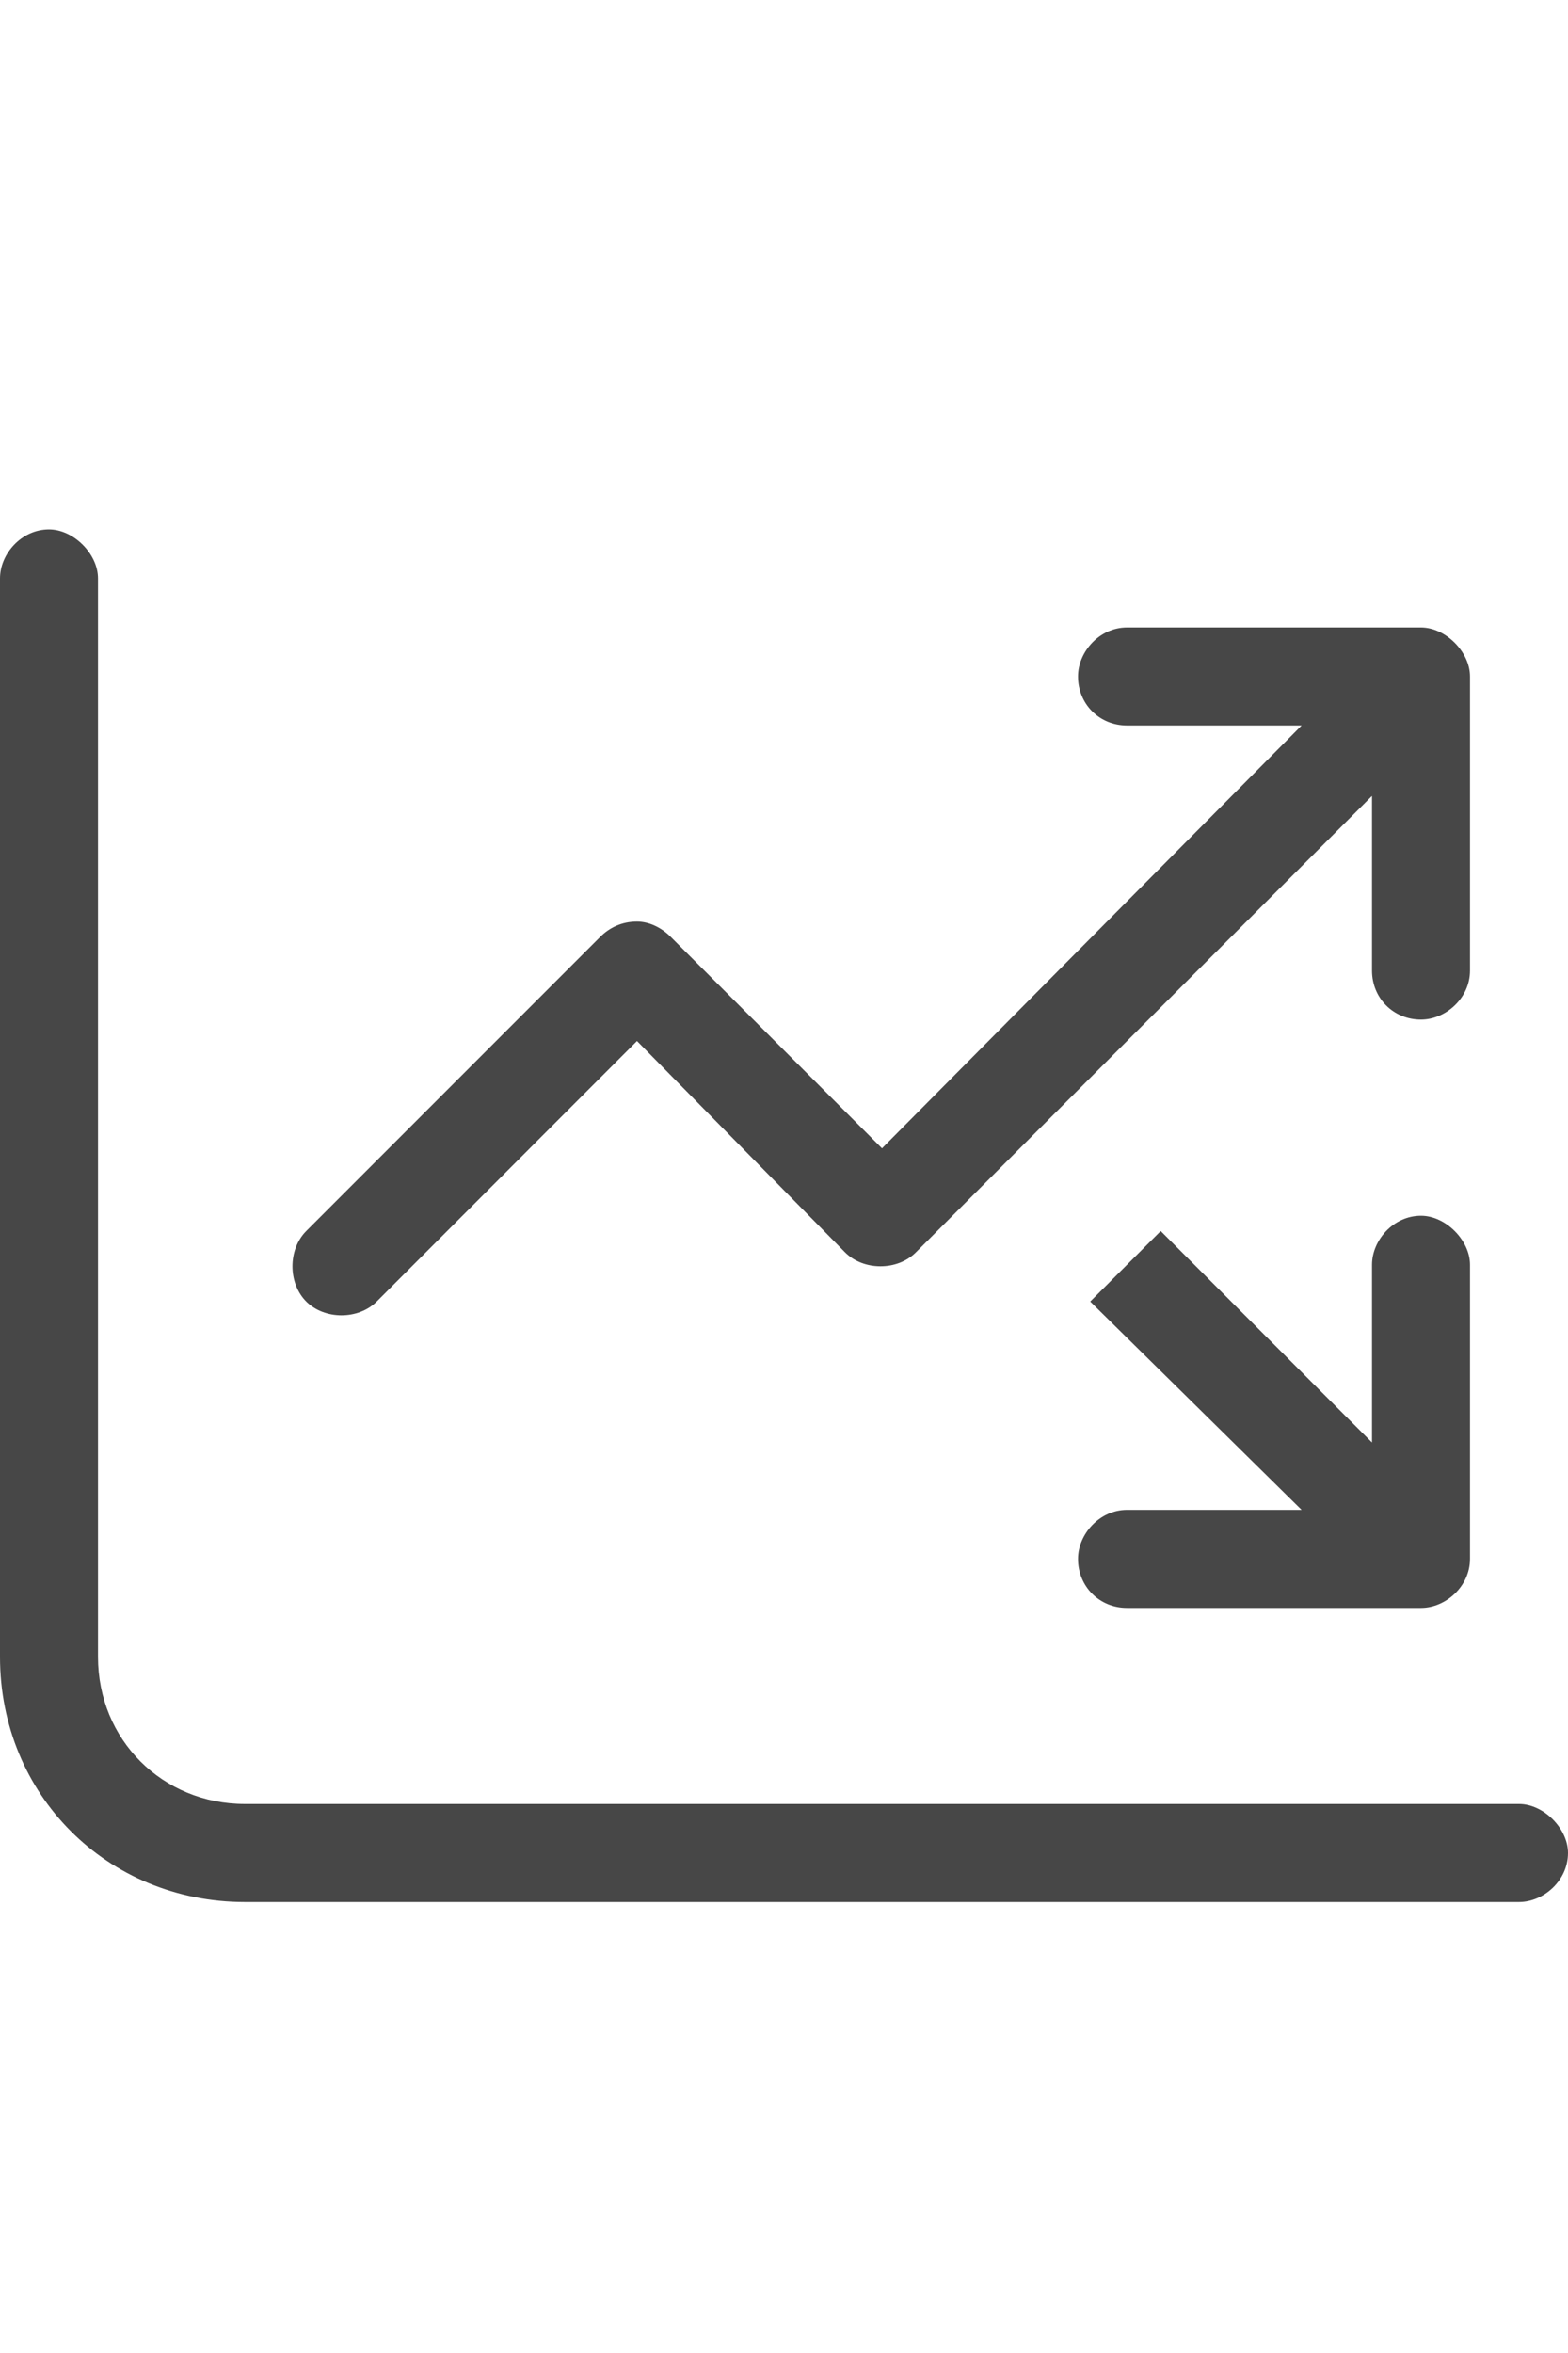 <svg width="20" height="30" viewBox="0 0 20 30" fill="none" xmlns="http://www.w3.org/2000/svg">
<g id="label-paired / lg / chart-line-up-down-lg / regular" clip-path="url(#clip0_2556_17210)">
<path id="icon" d="M1.25 7.375V21.125C1.25 22.18 2.07 23 3.125 23H19.375C19.688 23 20 23.312 20 23.625C20 23.977 19.688 24.25 19.375 24.25H3.125C1.367 24.25 0 22.883 0 21.125V7.375C0 7.062 0.273 6.75 0.625 6.75C0.938 6.75 1.25 7.062 1.25 7.375ZM14.375 9.25C14.023 9.25 13.75 8.977 13.75 8.625C13.75 8.312 14.023 8 14.375 8H18.125C18.438 8 18.75 8.312 18.75 8.625V12.375C18.75 12.727 18.438 13 18.125 13C17.773 13 17.5 12.727 17.5 12.375V10.148L11.68 15.969C11.445 16.203 11.016 16.203 10.781 15.969L8.125 13.273L4.805 16.594C4.57 16.828 4.141 16.828 3.906 16.594C3.672 16.359 3.672 15.93 3.906 15.695L7.656 11.945C7.773 11.828 7.93 11.75 8.125 11.75C8.281 11.75 8.438 11.828 8.555 11.945L11.25 14.641L16.602 9.25H14.375ZM14.375 20.5C14.023 20.5 13.75 20.227 13.75 19.875C13.75 19.562 14.023 19.25 14.375 19.25H16.602L13.906 16.594L14.805 15.695L17.5 18.391V16.125C17.5 15.812 17.773 15.5 18.125 15.5C18.438 15.5 18.75 15.812 18.75 16.125V19.875C18.75 20.227 18.438 20.5 18.125 20.5H14.375Z" fill="black" fill-opacity="0.72"/>
</g>
<defs>
<clipPath id="clip0_2556_17210">
<rect width="20" height="30" fill="white"/>
</clipPath>
</defs>
</svg>
